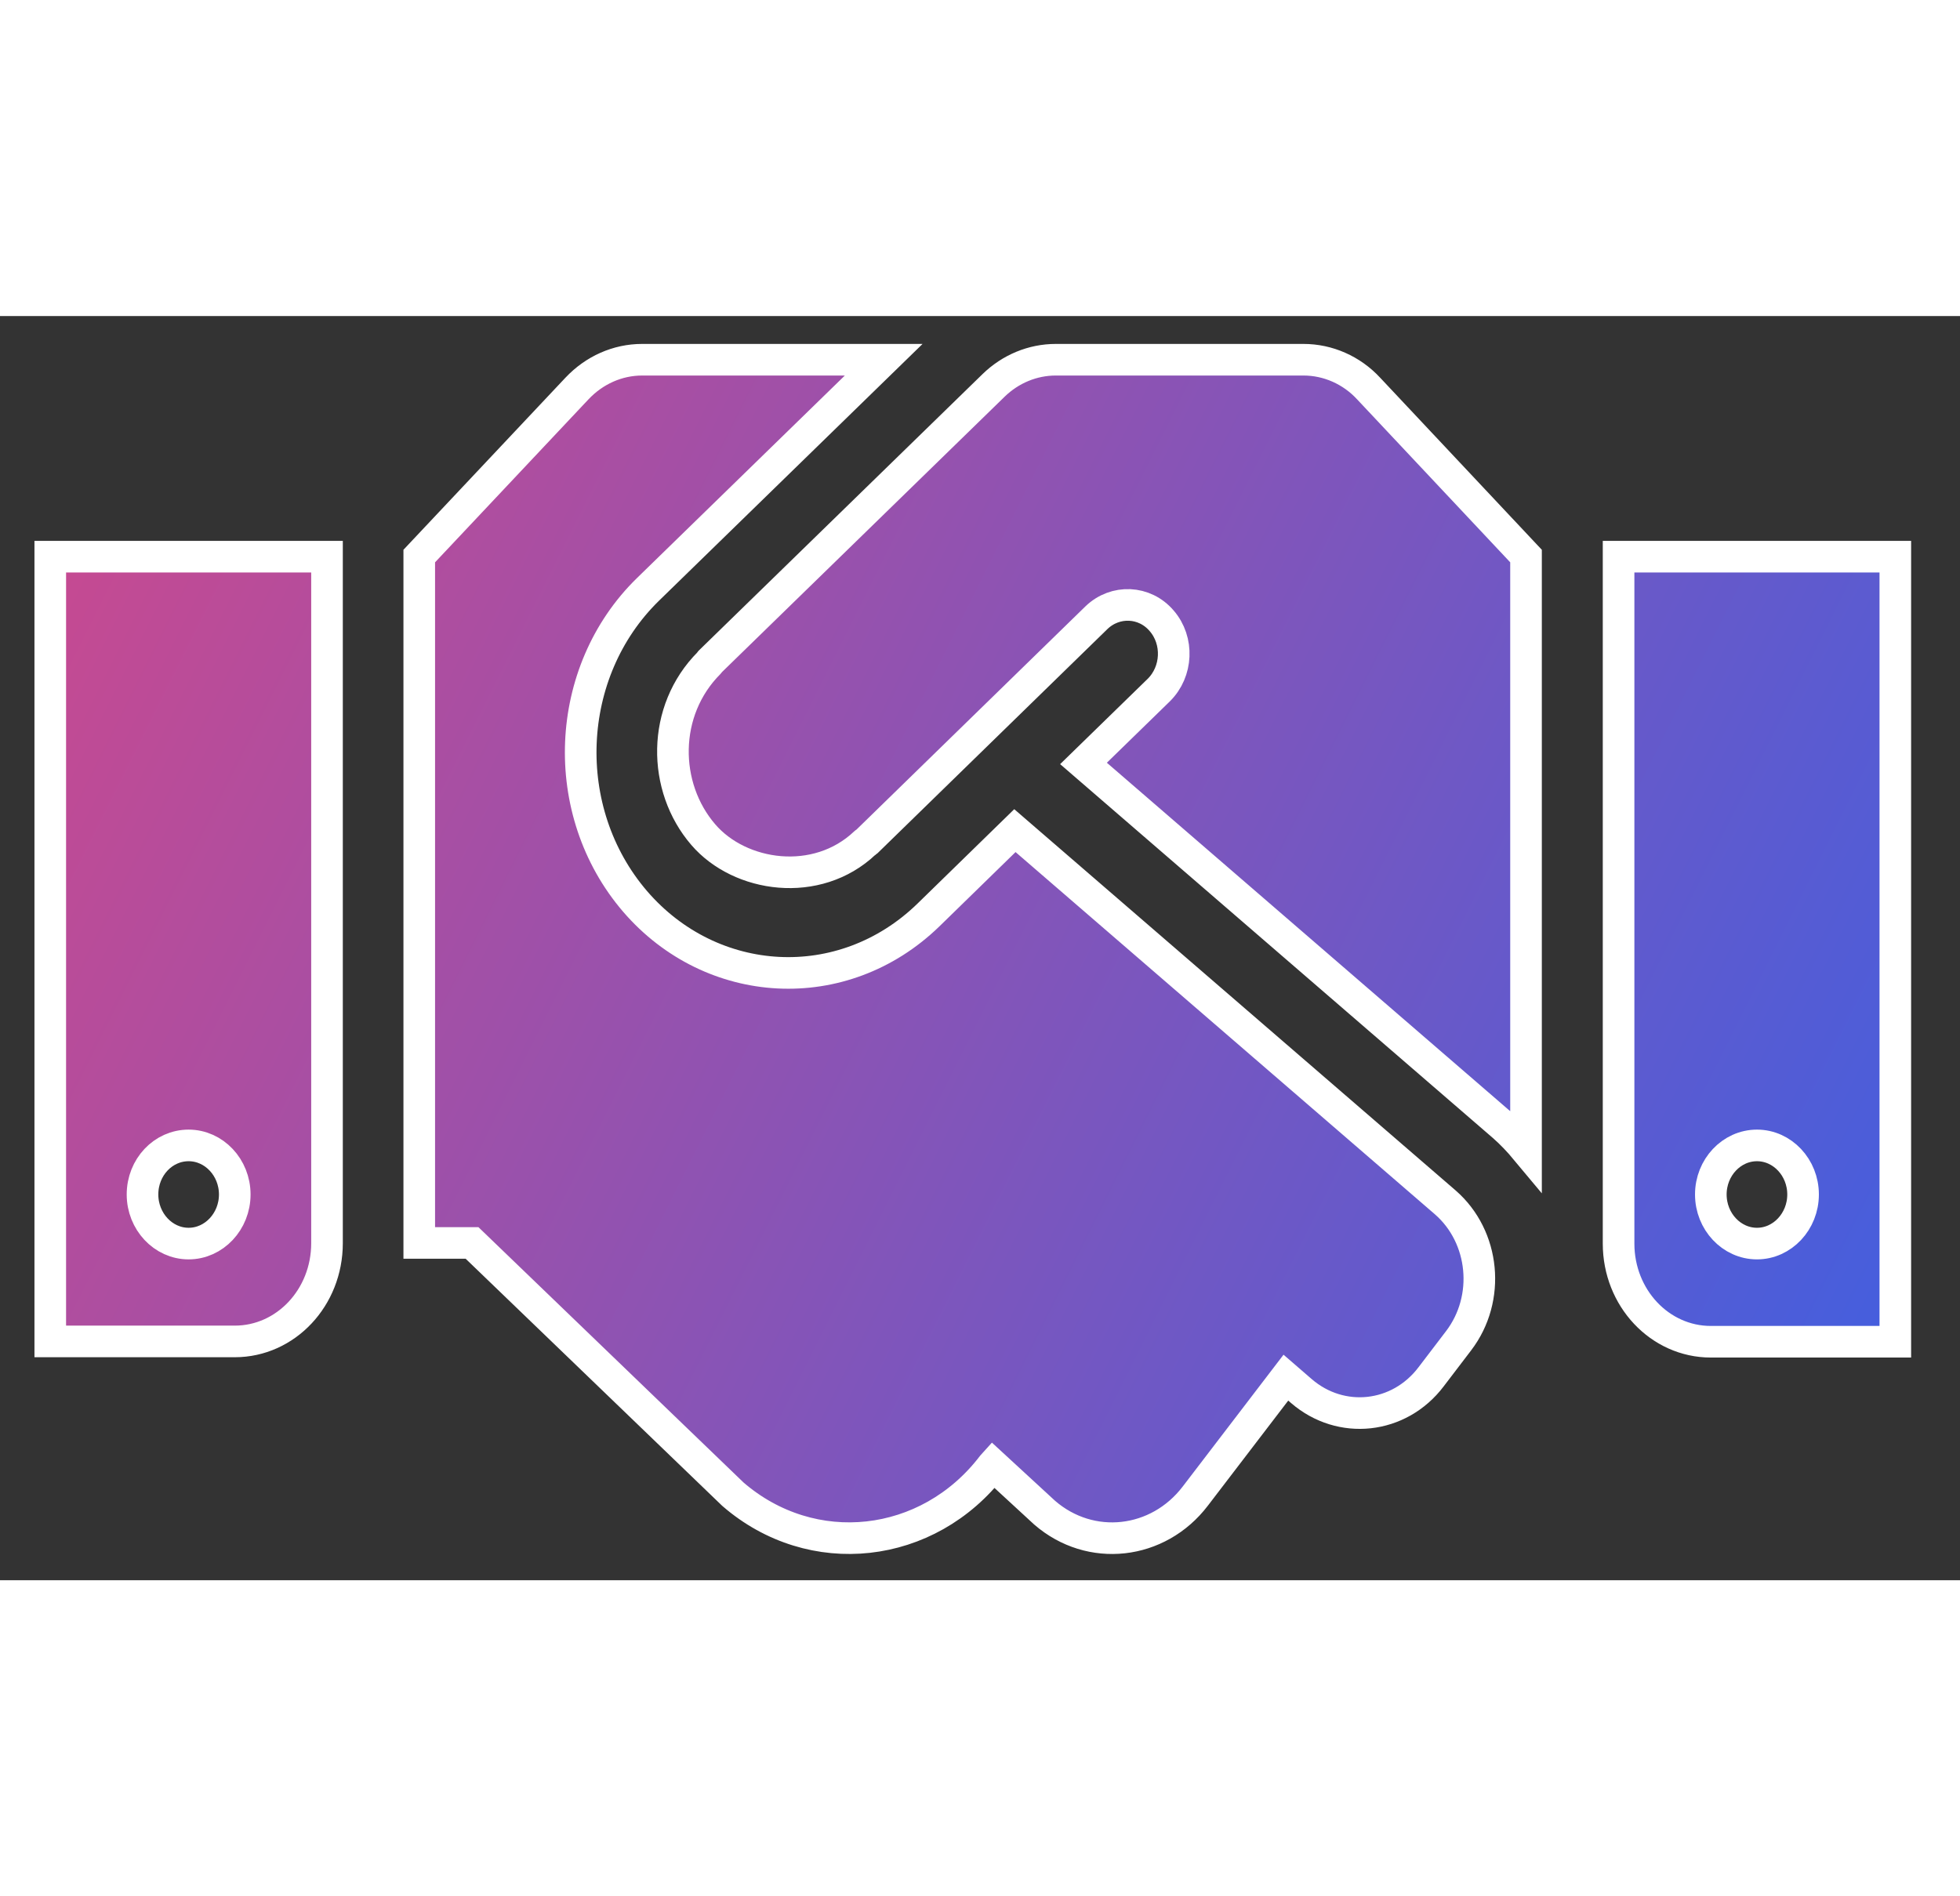 <svg width="31" height="30" viewBox="0 0 31 20" fill="none" xmlns="http://www.w3.org/2000/svg">
<rect x="0" y="0" width="31" height="20" fill="#333333" stroke="none"/>
<path d="M20.616 0.691H16.699C16.334 0.691 15.983 0.836 15.714 1.098L11.232 5.466C11.227 5.471 11.223 5.481 11.218 5.486C10.461 6.243 10.475 7.452 11.123 8.204C11.702 8.879 12.919 9.058 13.681 8.335C13.685 8.33 13.694 8.33 13.699 8.325L17.342 4.772C17.639 4.486 18.104 4.505 18.373 4.821C18.646 5.136 18.623 5.627 18.327 5.918L17.137 7.078L23.776 12.815C23.908 12.931 24.027 13.057 24.136 13.188V3.797L21.647 1.147C21.378 0.856 21.004 0.691 20.616 0.691ZM25.6 3.807V14.674C25.6 15.533 26.252 16.227 27.059 16.227H29.977V3.807H25.6ZM27.789 14.674C27.387 14.674 27.059 14.324 27.059 13.897C27.059 13.47 27.387 13.121 27.789 13.121C28.19 13.121 28.518 13.47 28.518 13.897C28.518 14.324 28.19 14.674 27.789 14.674ZM0.795 16.222H3.713C4.52 16.222 5.172 15.528 5.172 14.669V3.807H0.795V16.222ZM2.983 13.121C3.385 13.121 3.713 13.47 3.713 13.897C3.713 14.324 3.385 14.674 2.983 14.674C2.582 14.674 2.254 14.324 2.254 13.897C2.254 13.465 2.582 13.121 2.983 13.121ZM22.86 14.023L16.052 8.141L14.684 9.476C13.33 10.791 11.255 10.665 10.046 9.262C8.82 7.835 8.916 5.627 10.247 4.326L13.977 0.691H10.156C9.768 0.691 9.399 0.856 9.125 1.147L6.631 3.797V14.664H7.466L11.592 18.639C12.842 19.721 14.679 19.518 15.696 18.188L15.705 18.178L16.521 18.93C17.247 19.561 18.318 19.44 18.906 18.668L20.338 16.795L20.584 17.008C21.209 17.547 22.13 17.45 22.636 16.78L23.069 16.212C23.58 15.543 23.484 14.567 22.86 14.023Z" fill="url(#paint0_linear_17_144)" stroke="white" stroke-width="0.5"/>
<defs>
<linearGradient id="paint0_linear_17_144" x1="3.5" y1="-1" x2="36.5" y2="15.5" gradientUnits="userSpaceOnUse">
<stop stop-color="#C54A92"/>
<stop offset="1" stop-color="#2E62EB"/>
</linearGradient>
</defs>
</svg>
